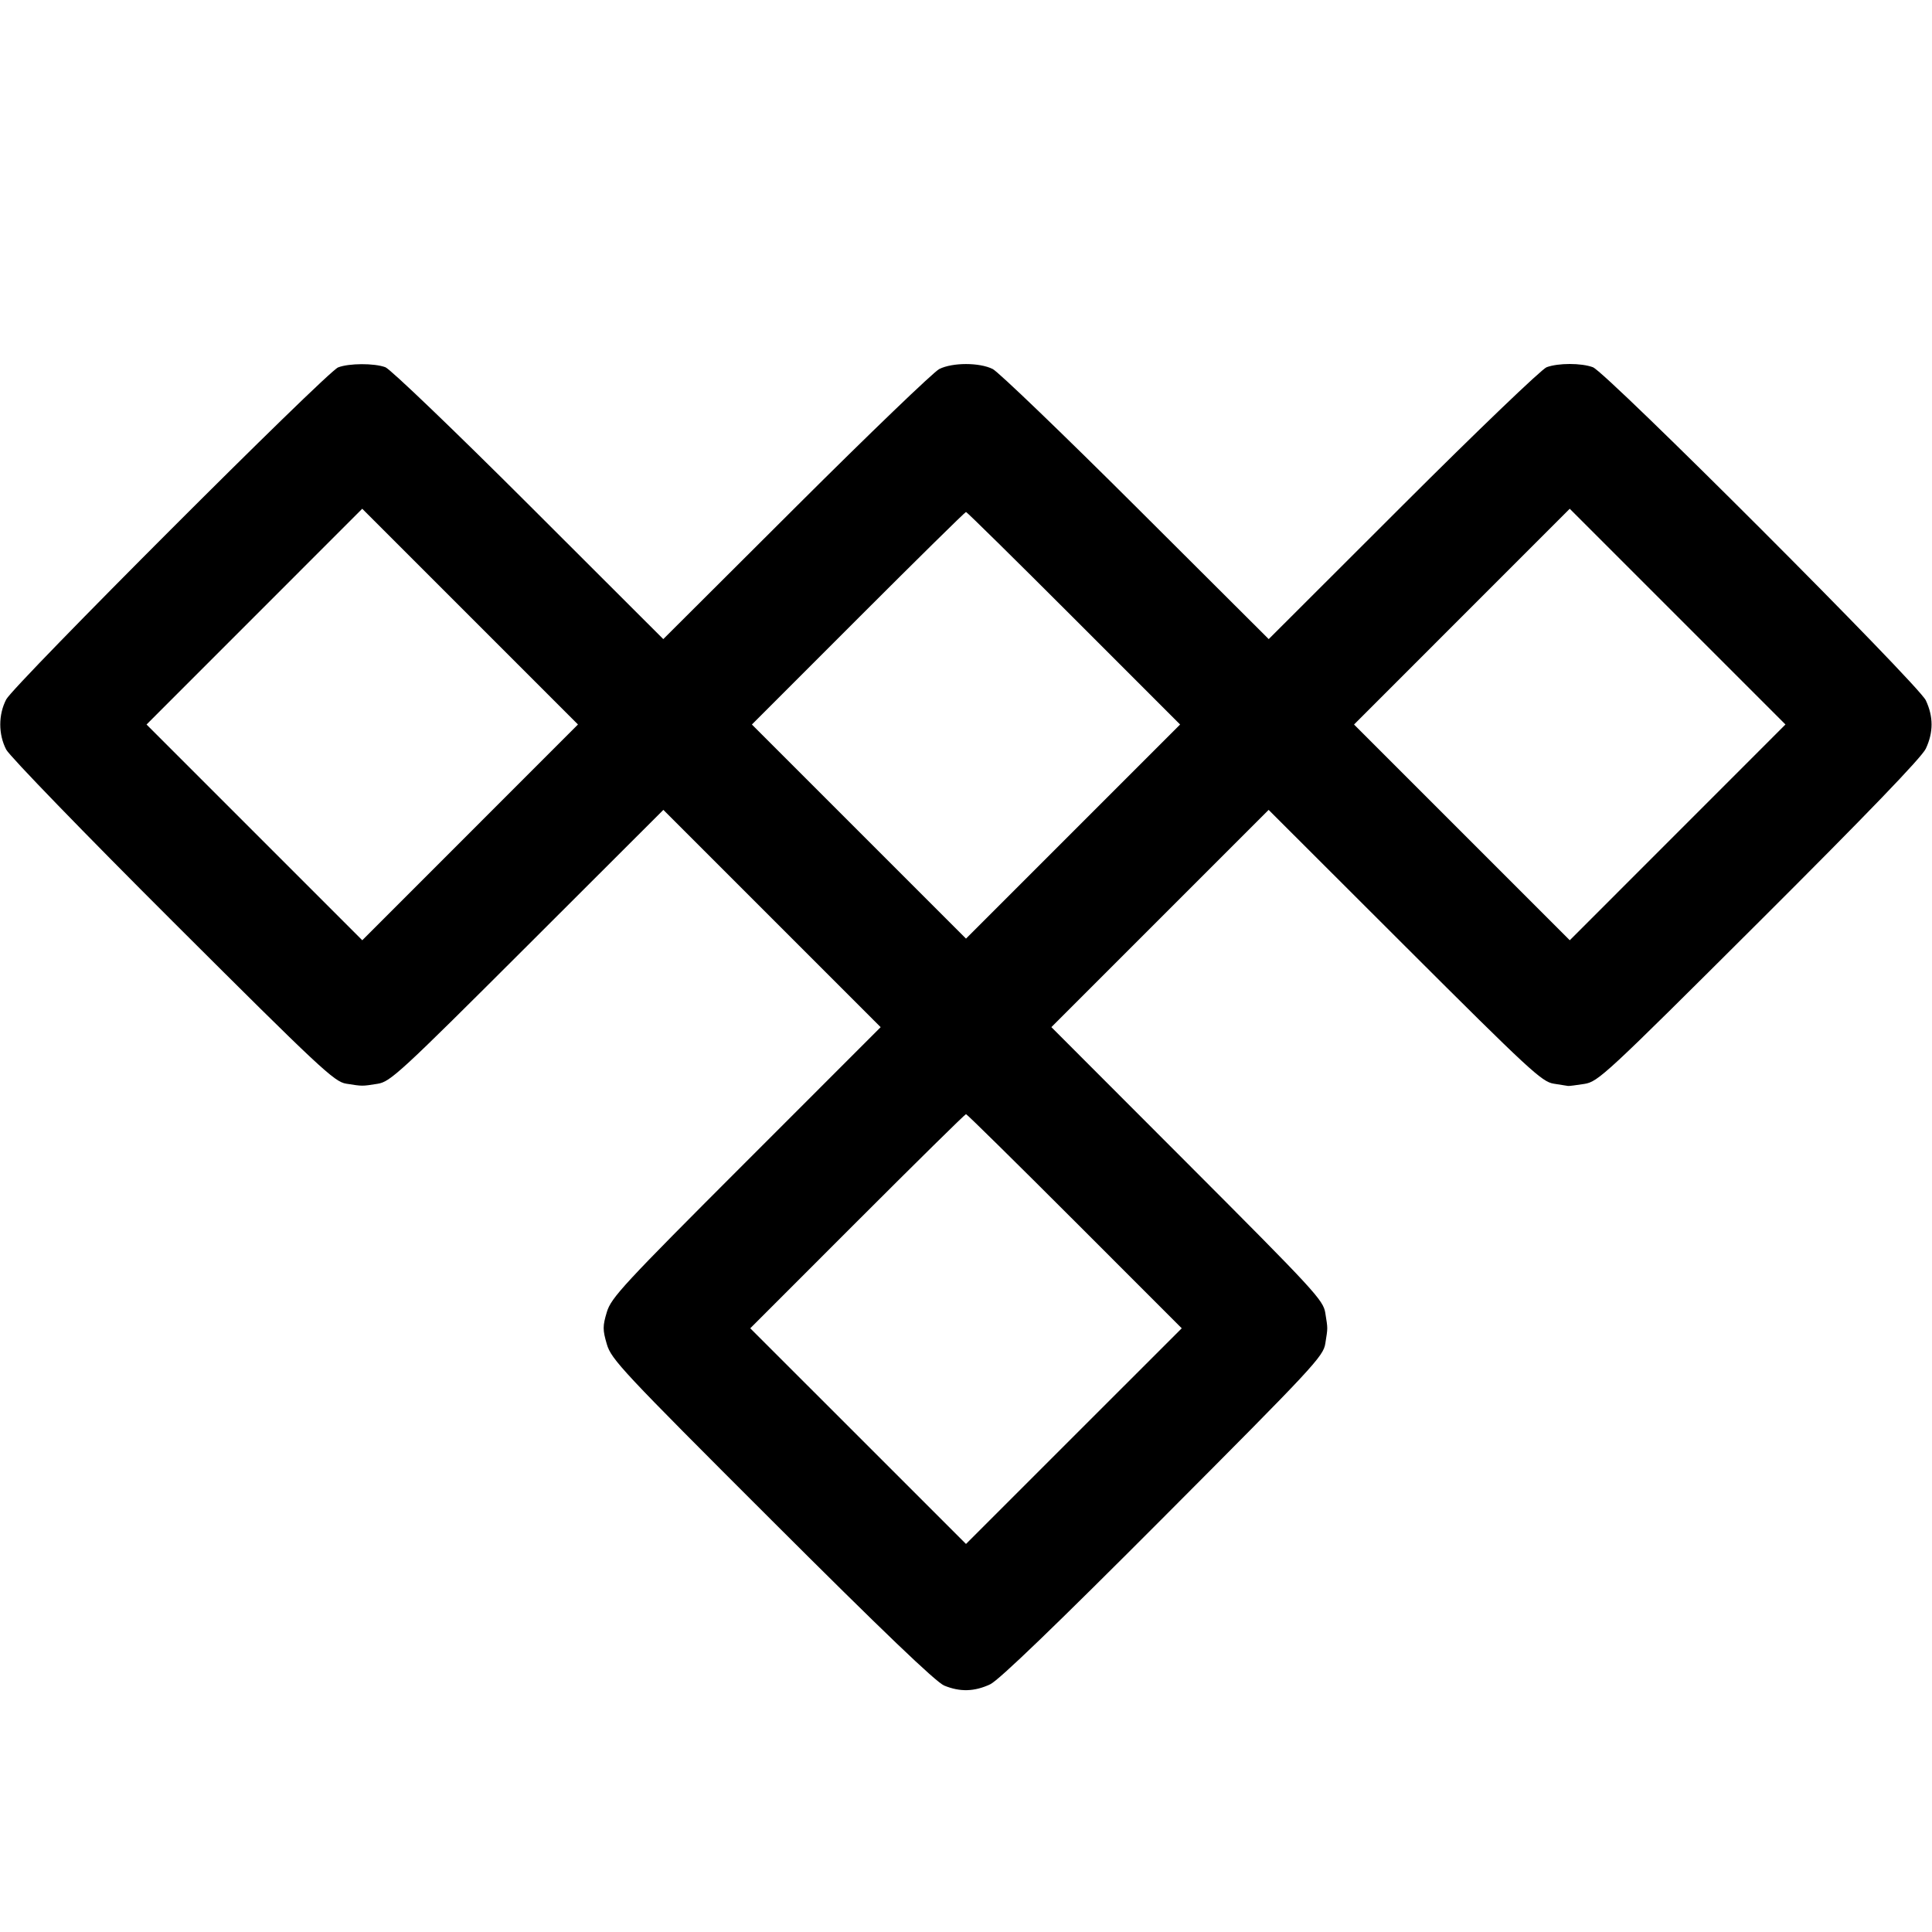 <svg fill="currentColor" viewBox="0 0 256 256" xmlns="http://www.w3.org/2000/svg"><path d="M44.800 48.684 C 43.292 49.273,1.825 90.756,0.825 92.676 C -0.227 94.694,-0.227 97.304,0.823 99.324 C 1.276 100.194,11.212 110.451,22.903 122.115 C 42.430 141.598,44.299 143.346,45.867 143.593 C 48.073 143.940,47.934 143.940,50.035 143.608 C 51.726 143.341,52.977 142.187,69.870 125.319 L 87.899 107.314 102.295 121.710 L 116.691 136.106 98.864 153.936 C 82.548 170.255,80.984 171.944,80.407 173.862 C 79.850 175.712,79.850 176.211,80.408 178.112 C 81.000 180.128,82.411 181.635,102.280 201.478 C 116.920 216.098,124.013 222.894,125.106 223.345 C 127.201 224.210,129.114 224.159,131.200 223.182 C 132.348 222.645,139.855 215.414,154.115 201.112 C 174.050 181.118,175.341 179.732,175.609 178.035 C 175.954 175.845,175.954 176.155,175.608 173.965 C 175.341 172.274,174.187 171.023,157.319 154.130 L 139.314 136.101 153.707 121.707 L 168.101 107.314 186.130 125.319 C 202.635 141.800,204.304 143.346,205.867 143.592 C 206.805 143.740,207.669 143.877,207.787 143.896 C 207.904 143.914,208.864 143.794,209.920 143.627 C 211.768 143.335,212.640 142.526,233.112 122.115 C 247.414 107.855,254.645 100.348,255.182 99.200 C 256.197 97.032,256.197 94.966,255.181 92.800 C 254.189 90.686,212.849 49.323,211.066 48.660 C 209.524 48.087,206.475 48.087,204.934 48.660 C 204.274 48.905,195.718 57.111,185.923 66.895 L 168.112 84.684 150.509 67.134 C 140.828 57.481,132.292 49.275,131.541 48.898 C 129.788 48.019,126.212 48.019,124.459 48.898 C 123.708 49.275,115.172 57.481,105.491 67.134 L 87.888 84.684 70.077 66.895 C 60.282 57.111,51.726 48.905,51.066 48.660 C 49.587 48.110,46.236 48.123,44.800 48.684 M62.293 110.293 L 48.003 124.588 33.710 110.295 L 19.417 96.002 33.707 81.707 L 47.997 67.412 62.290 81.705 L 76.583 95.998 62.293 110.293 M222.293 110.293 L 208.003 124.588 193.710 110.295 L 179.417 96.002 193.707 81.707 L 207.997 67.412 222.290 81.705 L 236.583 95.998 222.293 110.293 M142.294 81.921 L 156.370 96.002 142.185 110.187 L 128.000 124.372 113.815 110.187 L 99.630 96.002 113.706 81.921 C 121.448 74.176,127.880 67.840,128.000 67.840 C 128.120 67.840,134.552 74.176,142.294 81.921 M142.402 161.816 L 156.587 176.005 142.293 190.293 L 128.000 204.582 113.707 190.293 L 99.413 176.005 113.598 161.816 C 121.399 154.012,127.880 147.627,128.000 147.627 C 128.120 147.627,134.601 154.012,142.402 161.816 " stroke="none" fill-rule="evenodd"></path></svg>